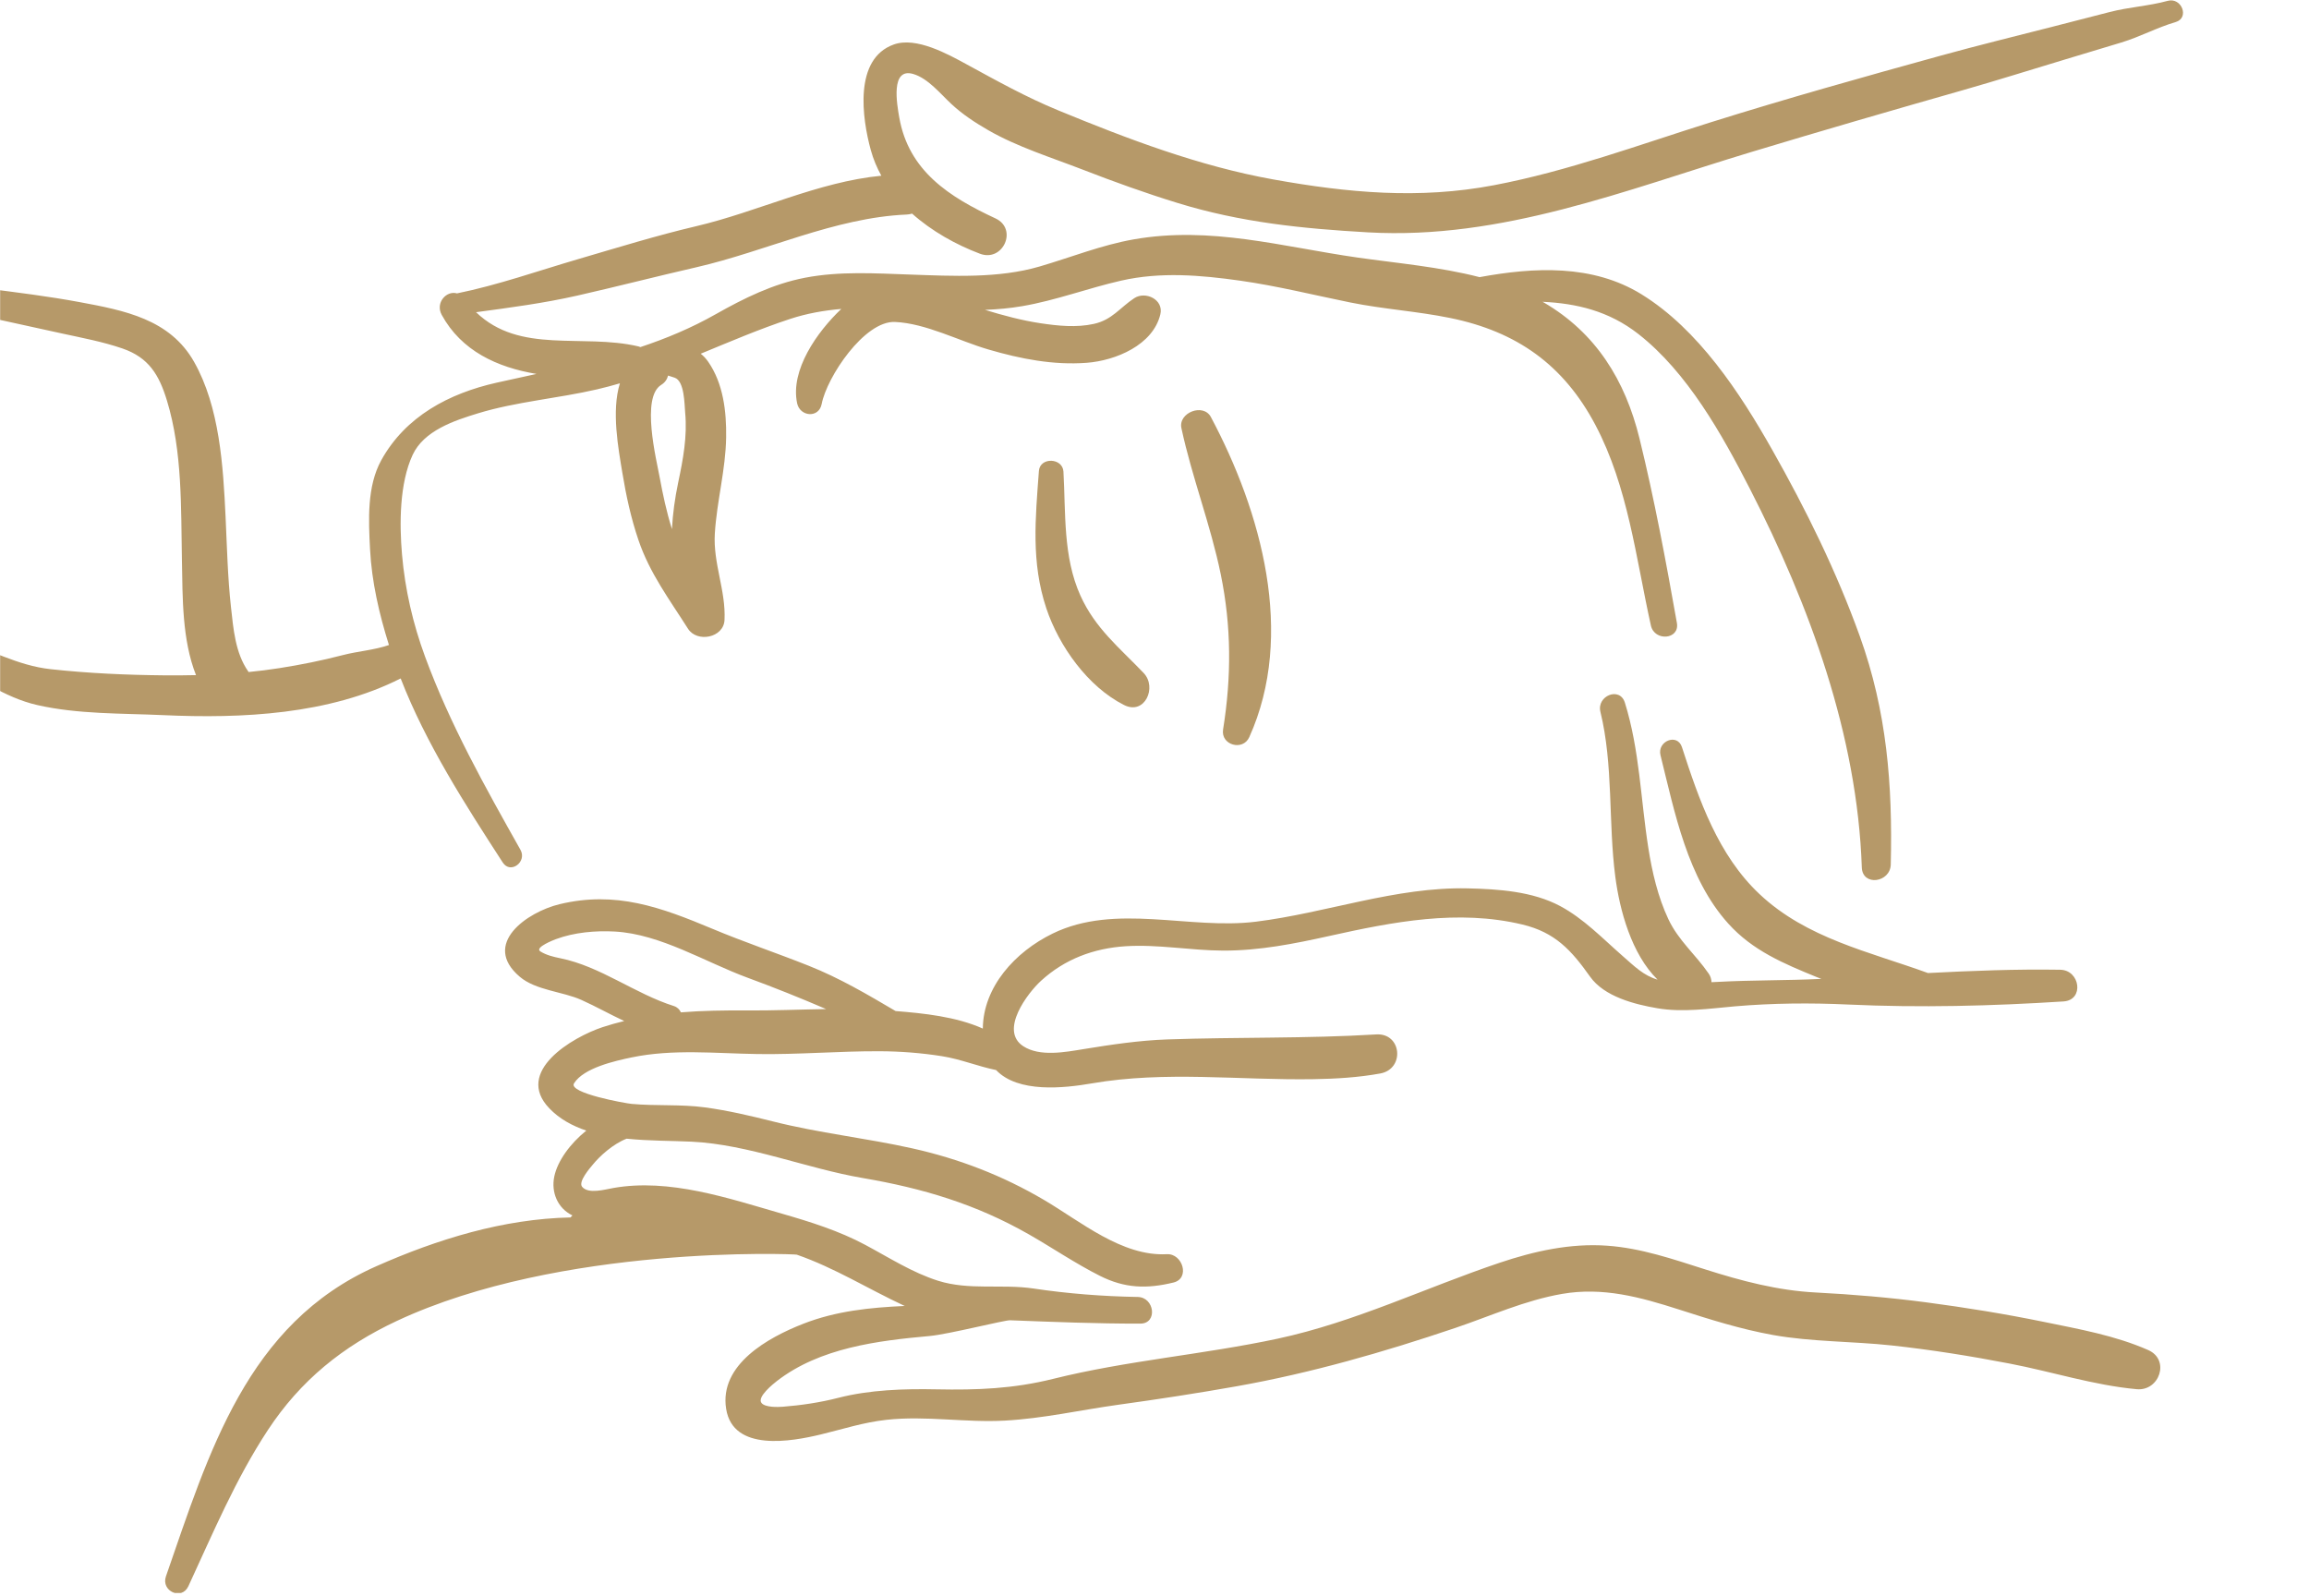 <?xml version="1.0" encoding="UTF-8" standalone="no"?>
<!DOCTYPE svg PUBLIC "-//W3C//DTD SVG 1.1//EN" "http://www.w3.org/Graphics/SVG/1.1/DTD/svg11.dtd">
<svg width="100%" height="100%" viewBox="0 0 191 132" version="1.1" xmlns="http://www.w3.org/2000/svg" xmlns:xlink="http://www.w3.org/1999/xlink" xml:space="preserve" xmlns:serif="http://www.serif.com/" style="fill-rule:evenodd;clip-rule:evenodd;stroke-linejoin:round;stroke-miterlimit:2;">
    <g transform="matrix(1,0,0,1,-27,0)">
        <g id="masaz-skronie" transform="matrix(1,0,0,1,36.868,-399.032)">
            <rect x="-9.856" y="399.032" width="190.422" height="131.772" style="fill:none;"/>
            <clipPath id="_clip1">
                <rect x="-9.856" y="399.032" width="190.422" height="131.772"/>
            </clipPath>
            <g clip-path="url(#_clip1)">
                <g transform="matrix(1,0,0,1,-9.856,0.032)">
                    <g transform="matrix(1,0,0,1,-74.311,77.875)">
                        <path d="M120.65,400.391C120.087,400.277 119.491,400.133 118.999,399.826C118.473,399.497 120.175,398.852 120.276,398.814C121.792,398.246 123.573,398.092 125.169,398.182C128.945,398.395 132.638,400.712 136.132,401.998C138.328,402.804 140.493,403.672 142.635,404.594C140.423,404.629 138.209,404.725 136.001,404.708C134.221,404.697 132.417,404.721 130.623,404.865C130.513,404.629 130.328,404.436 130.044,404.344C126.808,403.322 123.979,401.063 120.65,400.391ZM251.999,432.8C249.264,431.595 246.285,431.07 243.37,430.47C240.144,429.81 236.891,429.283 233.626,428.852C230.601,428.453 227.56,428.197 224.512,428.039C221.351,427.877 218.361,427.084 215.357,426.128C212.691,425.282 210.056,424.367 207.248,424.168C204.213,423.949 201.214,424.616 198.355,425.577C192.211,427.644 186.369,430.49 179.993,431.857C173.847,433.174 167.519,433.663 161.423,435.181C158.131,436.001 155.133,436.117 151.76,436.049C149.092,435.994 146.228,436.086 143.635,436.754C142.165,437.133 140.572,437.371 139.059,437.488C138.636,437.522 137.598,437.552 137.294,437.182C136.886,436.686 138.295,435.573 138.561,435.365C142.123,432.607 146.904,432.026 151.215,431.636C152.731,431.499 157.403,430.318 157.847,430.336C161.432,430.475 165.042,430.62 168.632,430.613C170.073,430.611 169.811,428.43 168.406,428.408C165.521,428.358 162.636,428.135 159.784,427.709C157.164,427.32 154.473,427.877 151.908,427.071C149.764,426.396 147.833,425.144 145.864,424.094C143.703,422.936 141.314,422.19 138.966,421.514C134.545,420.24 129.66,418.574 125.027,419.396C124.358,419.512 122.979,419.921 122.456,419.301C122.101,418.881 123.104,417.742 123.328,417.47C123.922,416.735 125.029,415.743 126.134,415.316C127.997,415.506 129.894,415.485 131.497,415.562C136.249,415.791 140.985,417.771 145.674,418.572C150.633,419.419 155.009,420.722 159.4,423.226C161.372,424.353 163.243,425.632 165.273,426.656C167.341,427.699 169.165,427.75 171.368,427.214C172.768,426.875 172.126,424.799 170.819,424.87C167.108,425.07 163.668,422.148 160.652,420.378C157.229,418.366 153.648,416.984 149.778,416.119C145.952,415.265 142.062,414.854 138.248,413.891C136.375,413.422 134.511,412.982 132.595,412.725C130.614,412.457 128.55,412.62 126.557,412.439C126.043,412.394 121.283,411.541 121.781,410.74C122.578,409.457 125.179,408.879 126.544,408.594C129.961,407.879 133.512,408.264 136.969,408.314C140.326,408.365 143.674,408.07 147.032,408.082C148.775,408.088 150.504,408.22 152.226,408.493C153.759,408.736 155.188,409.33 156.696,409.639C158.516,411.554 162.312,411.138 164.611,410.742C170.713,409.689 176.815,410.493 182.957,410.393C184.807,410.362 186.652,410.254 188.475,409.922C190.522,409.55 190.254,406.563 188.143,406.691C182.382,407.041 176.627,406.904 170.861,407.105C168.522,407.187 166.232,407.532 163.927,407.907C162.42,408.152 160.313,408.559 158.94,407.664C156.942,406.361 159.32,403.251 160.413,402.254C162.376,400.46 164.767,399.568 167.396,399.397C170.088,399.224 172.794,399.75 175.485,399.758C178.478,399.766 181.362,399.191 184.271,398.545C189.521,397.379 194.902,396.325 200.233,397.601C202.945,398.251 204.283,399.731 205.829,401.912C207.002,403.568 209.51,404.204 211.4,404.527C213.496,404.887 215.717,404.551 217.811,404.368C220.909,404.102 224.077,404.073 227.181,404.219C233.092,404.494 239.085,404.341 244.987,403.963C246.725,403.854 246.372,401.366 244.718,401.341C241.057,401.283 237.419,401.424 233.782,401.614C228.922,399.845 223.753,398.756 219.852,395.089C216.415,391.86 214.843,387.289 213.429,382.928C213.044,381.74 211.369,382.44 211.654,383.593C212.838,388.352 213.877,393.766 217.26,397.521C219.279,399.763 221.86,400.84 224.604,401.959C224.721,402.005 224.843,402.049 224.961,402.097C224.931,402.097 224.899,402.1 224.869,402.101C222.041,402.237 219.212,402.191 216.386,402.346C216.215,402.354 216.044,402.359 215.874,402.37C215.865,402.127 215.796,401.887 215.652,401.676C214.571,400.093 213.136,398.927 212.304,397.153C211.439,395.312 210.967,393.278 210.651,391.278C210.013,387.249 209.931,383.168 208.708,379.245C208.283,377.888 206.361,378.689 206.684,380.005C207.763,384.402 207.331,389.152 207.915,393.637C208.272,396.39 209.247,400.037 211.411,402.159C210.242,401.813 209.51,401.066 208.503,400.186C206.852,398.742 205.295,397.108 203.346,396.069C201.061,394.852 198.232,394.667 195.702,394.61C189.734,394.479 184.034,396.641 178.172,397.368C172.689,398.047 166.577,395.81 161.377,398.346C158.259,399.864 155.629,402.767 155.598,406.207C153.386,405.216 150.676,404.94 148.382,404.758C146.024,403.367 143.753,402.03 141.195,401.011C138.549,399.957 135.847,399.051 133.219,397.949C128.966,396.169 125.243,394.799 120.588,395.918C117.909,396.563 114.099,399.205 117.293,401.92C118.622,403.05 120.843,403.139 122.397,403.84C123.605,404.385 124.751,405.03 125.934,405.583C125.333,405.728 124.736,405.895 124.146,406.089C121.656,406.914 116.817,409.76 119.738,412.803C120.575,413.678 121.632,414.253 122.798,414.646C121.466,415.716 120.422,417.152 120.151,418.436C119.868,419.77 120.446,421.088 121.651,421.664C121.593,421.714 121.544,421.771 121.499,421.83C115.937,421.946 110.491,423.625 105.433,425.864C94.71,430.607 91.571,441.323 88.026,451.518C87.602,452.738 89.326,453.536 89.882,452.334C91.911,447.951 93.793,443.465 96.457,439.418C99.162,435.307 102.668,432.476 107.129,430.389C120.659,424.057 140.049,424.854 140.205,424.908C143.333,425.994 146.081,427.727 149.063,429.118C149.088,429.131 149.115,429.142 149.142,429.152C146.284,429.283 143.462,429.559 140.719,430.636C137.868,431.753 133.781,433.991 134.365,437.664C134.935,441.244 139.769,440.365 142.18,439.785C144.05,439.336 145.688,438.785 147.641,438.569C150.895,438.213 154.169,438.818 157.43,438.635C160.616,438.459 163.641,437.764 166.785,437.327C170.065,436.875 173.338,436.375 176.598,435.795C182.752,434.701 188.75,432.974 194.667,430.975C197.609,429.979 200.438,428.687 203.517,428.154C206.893,427.572 209.971,428.417 213.161,429.439C215.729,430.266 218.293,431.074 220.954,431.553C224.165,432.129 227.521,432.067 230.767,432.418C234.039,432.773 237.29,433.293 240.522,433.916C244.026,434.586 247.499,435.715 251.053,436.038C252.931,436.208 253.826,433.607 251.999,432.8Z" style="fill:rgb(182,153,105);fill-rule:nonzero;"/>
                    </g>
                    <g transform="matrix(1,0,0,1,-74.311,77.875)">
                        <path d="M174.463,355.621C173.836,354.444 171.749,355.256 172.025,356.541C172.903,360.625 174.44,364.533 175.279,368.628C176.167,372.958 176.17,377.119 175.472,381.47C175.266,382.755 177.107,383.277 177.638,382.104C181.471,373.615 178.629,363.438 174.463,355.621Z" style="fill:rgb(182,153,105);fill-rule:nonzero;"/>
                    </g>
                    <g transform="matrix(1,0,0,1,-74.311,77.875)">
                        <path d="M168.902,376.795C166.897,374.696 164.903,373.118 163.67,370.389C162.224,367.188 162.46,363.559 162.267,360.135C162.202,358.984 160.323,358.917 160.237,360.082C159.948,364.013 159.581,367.631 160.851,371.445C161.893,374.573 164.296,377.945 167.283,379.444C168.999,380.306 170.029,377.974 168.902,376.795Z" style="fill:rgb(182,153,105);fill-rule:nonzero;"/>
                    </g>
                    <g transform="matrix(1,0,0,1,-74.311,77.875)">
                        <path d="M128.99,352.964C129.31,352.768 129.487,352.492 129.563,352.192C129.742,352.249 129.921,352.307 130.1,352.365C130.933,352.637 130.912,354.585 130.976,355.258C131.161,357.223 130.804,359.116 130.401,361.027C130.125,362.337 129.95,363.622 129.882,364.893C129.429,363.448 129.119,361.973 128.878,360.666C128.59,359.112 127.314,353.998 128.99,352.964ZM253.61,321.195C252.042,321.626 250.409,321.708 248.827,322.116C247.27,322.518 245.713,322.917 244.154,323.317C241.046,324.114 237.926,324.875 234.833,325.729C228.46,327.489 222.091,329.271 215.782,331.25C209.851,333.113 204.007,335.28 197.882,336.445C191.681,337.625 185.789,337.073 179.636,335.97C173.49,334.867 167.601,332.628 161.848,330.259C159.175,329.159 156.776,327.819 154.251,326.443C152.695,325.595 150.087,324.146 148.239,324.803C144.904,325.986 145.612,330.915 146.33,333.533C146.537,334.285 146.834,334.994 147.203,335.661C141.97,336.162 136.973,338.643 131.896,339.834C128.618,340.605 125.391,341.604 122.16,342.549C118.865,343.512 115.47,344.712 112.103,345.393C111.239,345.136 110.286,346.162 110.839,347.173C112.467,350.152 115.429,351.516 118.678,352.056C117.582,352.294 116.48,352.532 115.371,352.782C111.457,353.662 107.848,355.557 105.839,359.191C104.641,361.36 104.785,364.159 104.909,366.558C105.047,369.245 105.663,371.911 106.473,374.479C105.279,374.899 103.898,374.991 102.66,375.313C100.929,375.763 99.178,376.115 97.411,376.392C96.564,376.526 95.714,376.631 94.861,376.714C94.848,376.694 94.836,376.671 94.822,376.65C93.761,375.125 93.604,373.145 93.405,371.346C93.133,368.871 93.075,366.374 92.959,363.888C92.761,359.69 92.47,354.795 90.352,351.054C88.347,347.515 84.577,346.801 80.864,346.111C75.755,345.163 70.554,344.84 65.466,343.792C64.315,343.555 64.047,345.339 65.187,345.588C69.94,346.628 74.693,347.68 79.447,348.715C81.116,349.078 82.808,349.394 84.425,349.95C86.607,350.701 87.46,352.132 88.108,354.257C89.399,358.488 89.263,363.132 89.348,367.5C89.408,370.555 89.352,374.036 90.513,376.97C89.637,376.99 88.761,376.996 87.888,376.988C84.736,376.959 81.624,376.82 78.489,376.479C75.726,376.18 73.428,374.819 70.803,374.01C69.528,373.615 68.674,375.362 69.948,375.954C72.481,377.126 74.614,378.816 77.382,379.446C80.755,380.215 84.367,380.123 87.802,380.28C94.32,380.578 101.532,380.232 107.442,377.245C109.538,382.642 112.759,387.641 115.887,392.471C116.531,393.461 117.909,392.413 117.353,391.423C114.428,386.224 111.527,381.061 109.462,375.448C108.455,372.716 107.801,369.881 107.552,366.979C107.335,364.461 107.339,361.113 108.43,358.757C109.362,356.743 111.883,355.912 113.838,355.315C117.004,354.349 120.461,354.08 123.692,353.331C124.328,353.183 124.955,353.015 125.577,352.833C124.862,355.129 125.457,358.27 125.777,360.217C126.086,362.106 126.497,363.996 127.115,365.808C128.047,368.552 129.681,370.72 131.207,373.127C131.954,374.31 134.16,373.89 134.231,372.411C134.351,369.972 133.275,367.723 133.43,365.247C133.596,362.572 134.324,359.993 134.365,357.303C134.398,355.161 134.126,352.833 132.875,351.041C132.686,350.771 132.481,350.557 132.263,350.384C134.705,349.378 137.135,348.336 139.653,347.508C141.039,347.051 142.457,346.804 143.892,346.679C141.889,348.573 139.653,351.74 140.238,354.487C140.475,355.593 142.038,355.742 142.269,354.54C142.693,352.321 145.801,347.645 148.334,347.757C150.898,347.873 153.614,349.322 156.07,350.037C158.718,350.811 161.423,351.343 164.192,351.135C166.585,350.956 169.679,349.667 170.283,347.123C170.574,345.897 169.046,345.182 168.125,345.79C166.922,346.584 166.302,347.579 164.787,347.916C163.334,348.238 161.816,348.08 160.362,347.862C158.802,347.626 157.283,347.216 155.777,346.757C156.816,346.716 157.85,346.624 158.872,346.447C161.639,345.974 164.303,344.961 167.039,344.339C170.297,343.598 173.616,343.879 176.892,344.343C179.956,344.777 182.97,345.53 186,346.146C188.728,346.699 191.528,346.87 194.26,347.429C199.771,348.553 203.643,351.308 206.269,356.276C208.978,361.4 209.618,367.28 210.861,372.87C211.157,374.199 213.258,374.042 213.011,372.65C212.104,367.545 211.153,362.42 209.915,357.385C208.737,352.59 206.323,348.667 202.004,346.147C201.969,346.127 201.932,346.11 201.896,346.088C204.694,346.221 207.375,346.837 209.821,348.75C213.876,351.921 216.738,357.048 219.044,361.547C223.989,371.194 227.939,381.956 228.307,392.878C228.36,394.463 230.667,394.142 230.703,392.632C230.859,386.044 230.386,379.994 228.141,373.751C226.219,368.406 223.691,363.273 220.898,358.337C218.228,353.616 214.79,348.373 210.082,345.468C206.037,342.974 201.203,343.219 196.688,344.05C193.378,343.195 189.861,342.896 186.579,342.427C180.333,341.532 174.448,339.808 168.084,340.925C165.421,341.391 162.876,342.415 160.29,343.171C156.889,344.166 153.093,343.958 149.6,343.837C146.701,343.737 143.768,343.546 140.9,344.097C138.248,344.605 135.831,345.8 133.502,347.117C131.472,348.267 129.393,349.13 127.274,349.836C127.218,349.813 127.163,349.793 127.102,349.777C122.446,348.693 117.312,350.449 113.678,346.95C116.494,346.57 119.258,346.21 122.069,345.573C125.354,344.827 128.617,343.986 131.9,343.233C137.672,341.908 143.343,339.127 149.302,338.872C149.467,338.865 149.612,338.835 149.746,338.794C151.383,340.255 153.375,341.362 155.356,342.112C157.27,342.835 158.52,340.063 156.641,339.189C152.84,337.425 149.463,335.28 148.686,330.841C148.497,329.764 147.943,326.683 149.845,327.246C151.073,327.61 152.083,328.879 152.995,329.726C153.922,330.588 154.949,331.261 156.042,331.891C158.437,333.274 161.308,334.166 163.882,335.164C166.461,336.167 169.074,337.105 171.719,337.918C176.954,339.529 182.04,340.037 187.468,340.346C198.526,340.971 208.748,336.847 219.14,333.707C224.994,331.939 230.865,330.236 236.746,328.562C239.565,327.757 242.363,326.873 245.17,326.029C246.706,325.567 248.239,325.104 249.773,324.641C251.32,324.174 252.721,323.402 254.268,322.95C255.437,322.61 254.762,320.878 253.61,321.195Z" style="fill:rgb(182,153,105);fill-rule:nonzero;"/>
                    </g>
                </g>
            </g>
        </g>
    </g>
</svg>
